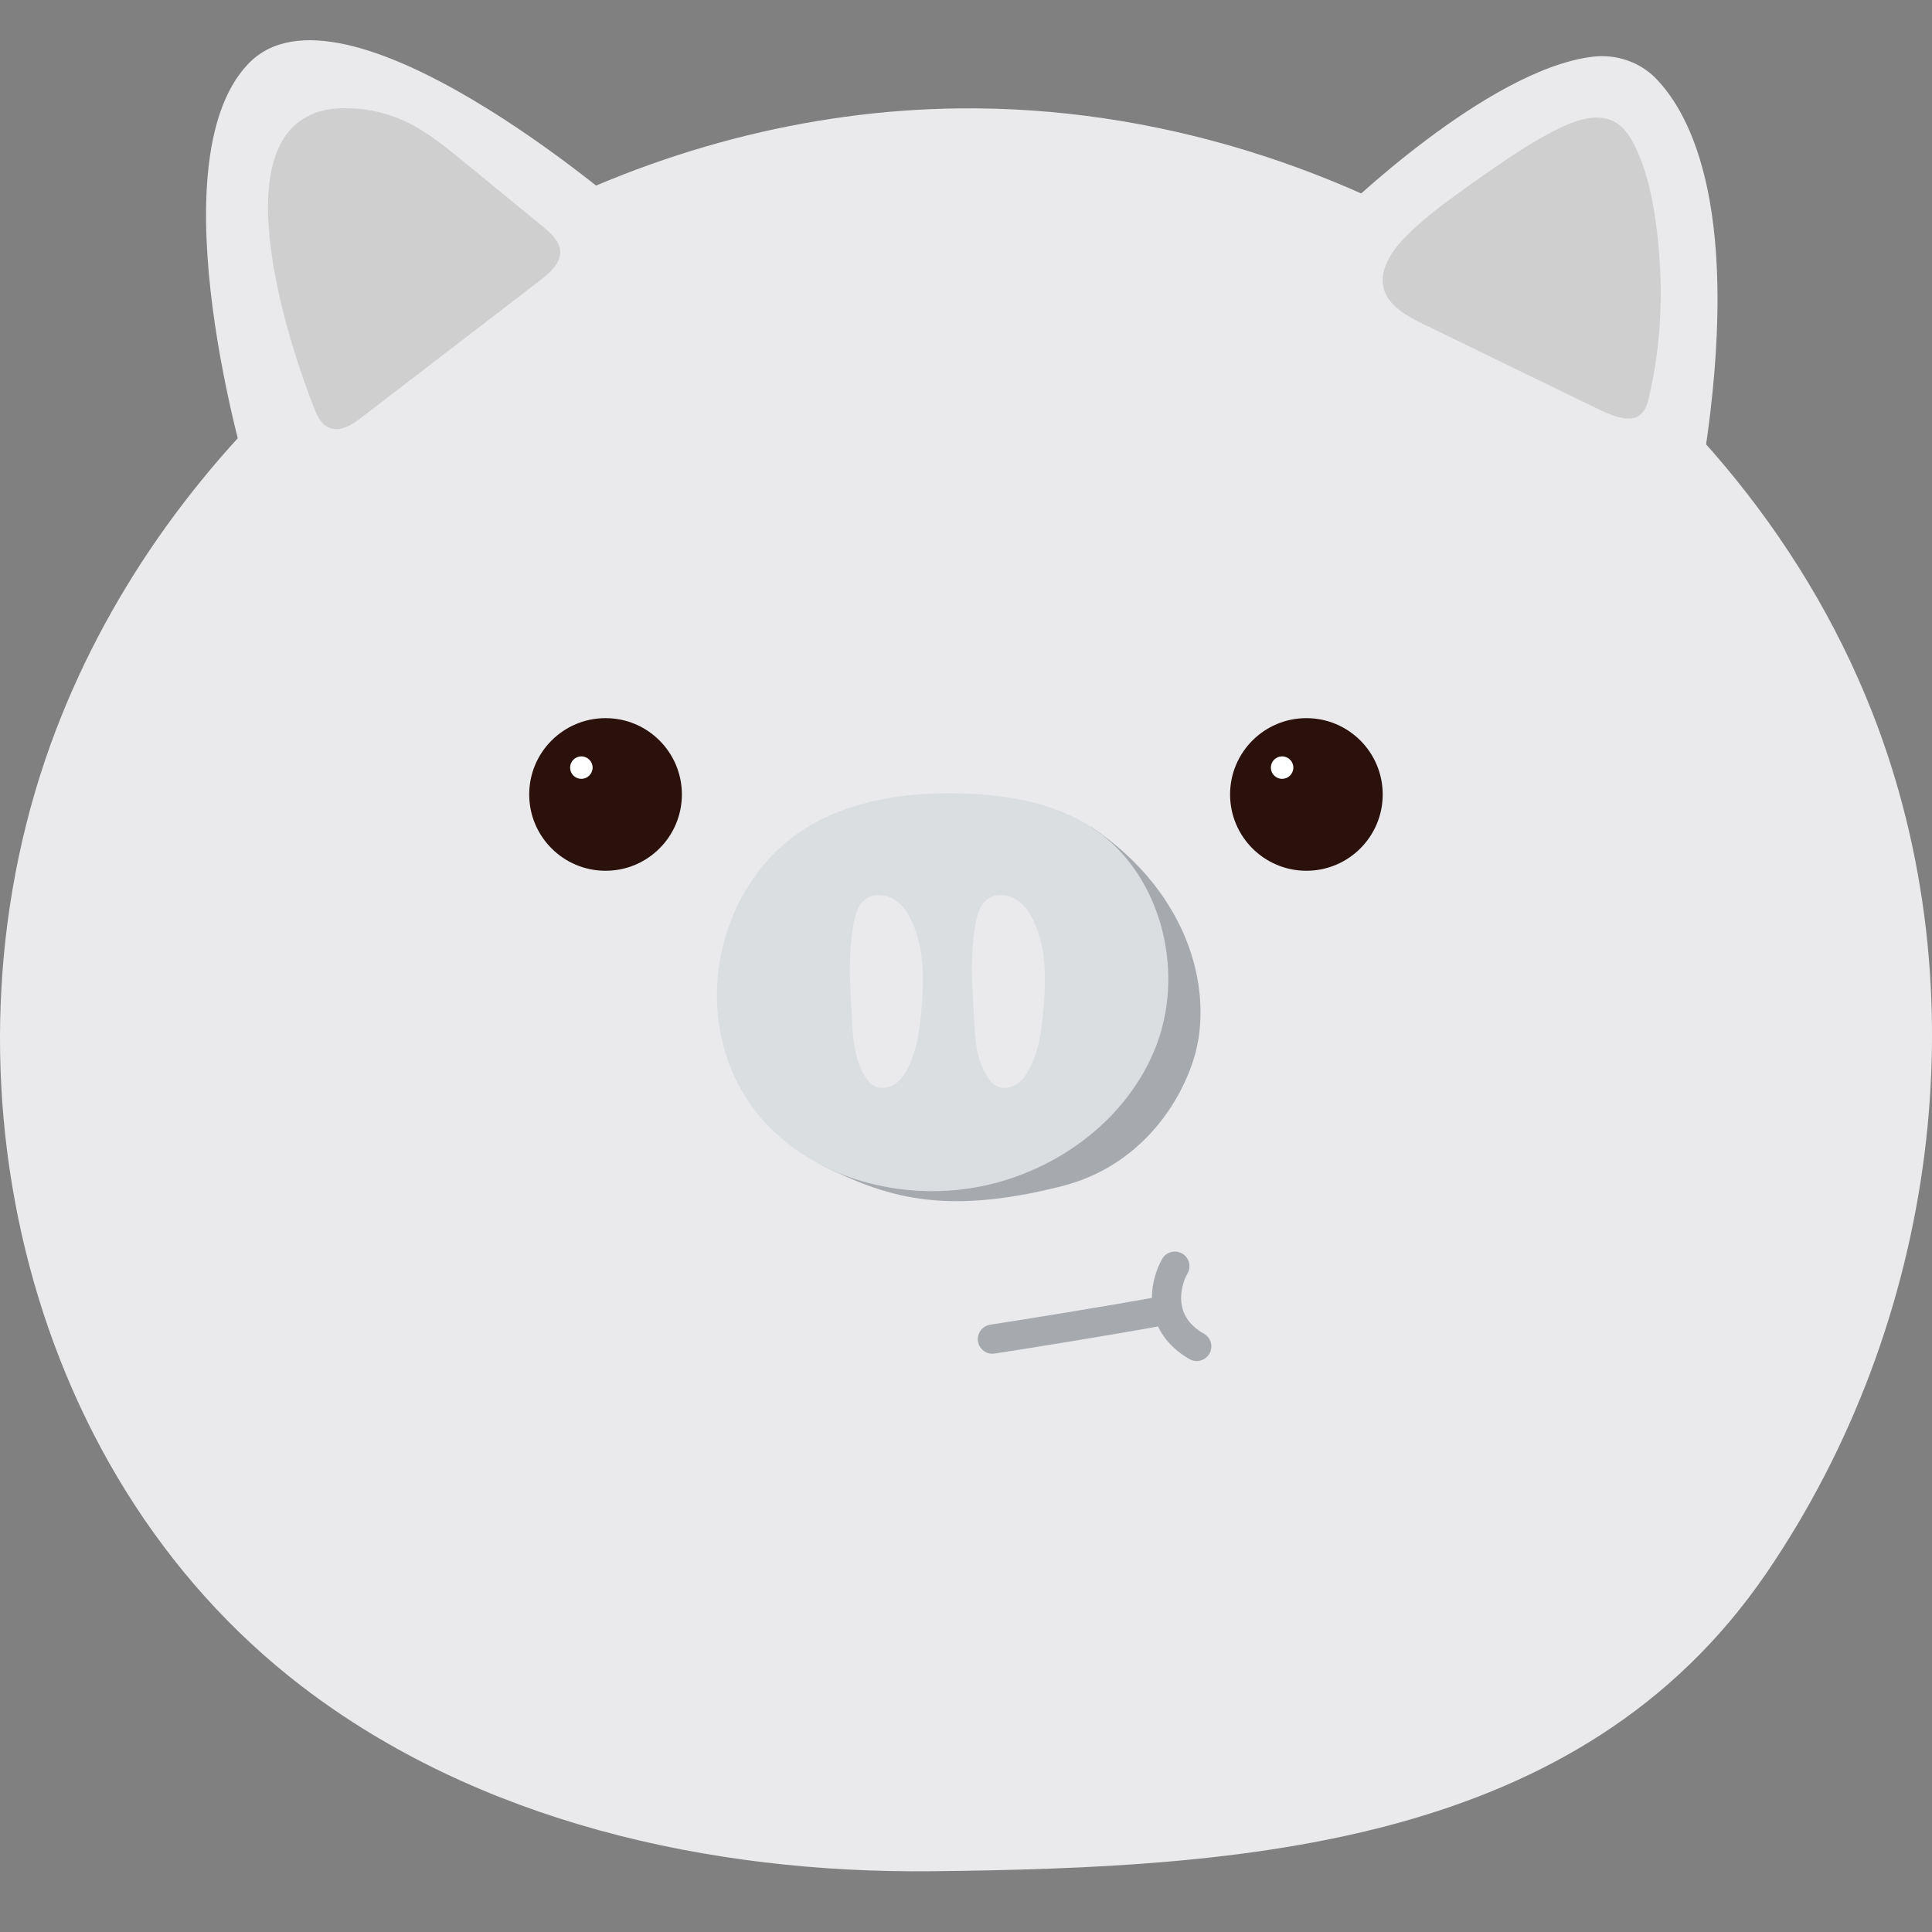 <svg width="48" height="48" viewBox="0 0 48 48" fill="none" xmlns="http://www.w3.org/2000/svg">
<rect x="0" y="0" width="48" height="48" fill="#808080" stroke="none"/>
<g clip-path="url(#clip0_152_46261)">
<path d="M18.235 3.447C20.052 2.976 21.923 2.715 23.812 2.693C33.526 2.577 43.015 8.814 46.503 17.668C49.255 24.652 48.117 32.886 43.889 39.079C39.251 45.87 30.937 46.404 23.177 46.49C17.615 46.552 11.875 45.251 7.499 41.897C0.461 36.505 -1.74 26.316 1.393 18.129C4.134 10.967 10.704 5.402 18.235 3.447Z" fill="#EAEAEC"/>
<path d="M20.776 27.465C20.823 27.621 20.167 28.829 20.45 28.966C21.929 29.688 23.362 30.243 26.393 29.467C28.246 28.992 29.279 27.527 29.66 26.301C30.149 24.731 29.642 22.24 27.1 20.536C25.011 22.498 24.137 25.739 22.049 27.701C21.639 28.085 20.646 27.026 20.773 27.462L20.776 27.465Z" fill="#A6A9AD"/>
<path d="M20.972 20.116C20.787 20.181 20.61 20.257 20.432 20.344C17.611 21.722 16.904 25.776 19.123 28.013C20.399 29.296 22.346 29.8 24.134 29.518C26.143 29.198 28.024 27.853 28.739 25.946C29.453 24.039 28.811 21.642 27.1 20.54C26.175 19.945 25.044 19.749 23.945 19.713C22.941 19.68 21.911 19.775 20.972 20.116Z" fill="#DBDEE1"/>
<path d="M22.844 23.473C22.804 23.288 22.75 23.107 22.67 22.929C22.569 22.697 22.424 22.476 22.21 22.346C21.996 22.215 21.698 22.189 21.499 22.342C21.31 22.483 21.245 22.737 21.202 22.973C21.082 23.665 21.107 24.332 21.154 25.029C21.191 25.602 21.169 26.178 21.463 26.697C21.532 26.82 21.626 26.943 21.756 26.997C21.912 27.063 22.097 27.023 22.239 26.929C22.38 26.834 22.478 26.689 22.554 26.537C22.779 26.102 22.844 25.605 22.888 25.119C22.938 24.572 22.96 24.006 22.848 23.473H22.844Z" fill="#EAEAEC"/>
<path d="M25.875 23.473C25.835 23.288 25.781 23.107 25.701 22.929C25.6 22.697 25.455 22.476 25.241 22.346C25.027 22.215 24.73 22.189 24.53 22.342C24.342 22.483 24.276 22.737 24.233 22.973C24.113 23.665 24.139 24.332 24.186 25.029C24.222 25.602 24.2 26.178 24.494 26.697C24.563 26.82 24.657 26.943 24.788 26.997C24.944 27.063 25.128 27.023 25.27 26.929C25.411 26.834 25.509 26.689 25.585 26.537C25.81 26.102 25.875 25.605 25.919 25.119C25.97 24.572 25.991 24.006 25.879 23.473H25.875Z" fill="#EAEAEC"/>
<path d="M6.16 11.83C6.16 11.83 3.818 4.071 6.16 1.594C8.503 -0.886 15.526 5.198 15.526 5.198C15.526 5.198 9.467 7.976 6.16 11.834V11.83Z" fill="#EAEAEC"/>
<path d="M33.246 5.336C33.246 5.336 36.926 1.728 39.57 1.409C40.143 1.341 40.726 1.529 41.133 1.942C42.017 2.842 43.283 5.242 42.336 11.395C42.336 11.395 39.167 7.403 33.246 5.336Z" fill="#EAEAEC"/>
<path d="M39.704 2.922C39.403 2.911 39.084 3.027 38.805 3.157C38.054 3.513 37.376 3.988 36.705 4.463C36.089 4.898 35.469 5.333 34.943 5.859C34.573 6.228 34.232 6.732 34.392 7.215C34.53 7.624 34.976 7.864 35.385 8.063L39.584 10.105C40.103 10.355 40.766 10.685 40.948 9.952C41.296 8.527 41.339 7.044 41.147 5.594C41.06 4.93 40.922 4.263 40.629 3.65C40.505 3.393 40.338 3.132 40.07 3.005C39.954 2.951 39.831 2.925 39.704 2.922Z" fill="#CFCFCF"/>
<path d="M7.808 2.812C8.004 2.74 8.229 2.696 8.49 2.689C9.008 2.674 9.527 2.776 9.994 2.983C10.553 3.229 11.024 3.613 11.492 3.994L13.483 5.626C13.689 5.796 13.914 5.999 13.918 6.264C13.918 6.554 13.66 6.779 13.421 6.964L8.983 10.372C8.758 10.546 8.472 10.731 8.203 10.637C7.989 10.564 7.884 10.343 7.804 10.14C7.228 8.686 5.538 3.668 7.812 2.816L7.808 2.812Z" fill="#CFCFCF"/>
<path d="M15.045 21.634C16.092 21.634 16.941 20.785 16.941 19.738C16.941 18.691 16.092 17.842 15.045 17.842C13.998 17.842 13.148 18.691 13.148 19.738C13.148 20.785 13.998 21.634 15.045 21.634Z" fill="#2B110C"/>
<path d="M14.443 19.35C14.598 19.35 14.723 19.225 14.723 19.071C14.723 18.917 14.598 18.792 14.443 18.792C14.289 18.792 14.164 18.917 14.164 19.071C14.164 19.225 14.289 19.35 14.443 19.35Z" fill="white"/>
<path d="M32.457 21.634C33.504 21.634 34.353 20.785 34.353 19.738C34.353 18.691 33.504 17.842 32.457 17.842C31.41 17.842 30.561 18.691 30.561 19.738C30.561 20.785 31.41 21.634 32.457 21.634Z" fill="#2B110C"/>
<path d="M31.853 19.35C32.008 19.35 32.133 19.225 32.133 19.071C32.133 18.917 32.008 18.792 31.853 18.792C31.699 18.792 31.574 18.917 31.574 19.071C31.574 19.225 31.699 19.35 31.853 19.35Z" fill="white"/>
<path fill-rule="evenodd" clip-rule="evenodd" d="M29.363 32.48C29.399 32.677 29.269 32.866 29.072 32.902C27.472 33.193 25.498 33.508 24.711 33.629C24.513 33.659 24.328 33.523 24.297 33.326C24.267 33.128 24.403 32.943 24.601 32.912C25.385 32.791 27.351 32.478 28.942 32.188C29.139 32.153 29.328 32.283 29.363 32.48Z" fill="#A6A9AD"/>
<path fill-rule="evenodd" clip-rule="evenodd" d="M29.369 31.143C29.543 31.242 29.603 31.463 29.504 31.637C29.412 31.798 29.32 32.076 29.35 32.358C29.377 32.616 29.508 32.905 29.913 33.137C30.087 33.236 30.147 33.458 30.048 33.632C29.948 33.805 29.727 33.866 29.553 33.767C28.943 33.418 28.68 32.921 28.629 32.434C28.58 31.969 28.724 31.539 28.874 31.277C28.973 31.104 29.195 31.043 29.369 31.143Z" fill="#A6A9AD"/>
</g>
<defs>
<clipPath id="clip0_152_46261">
<rect width="48" height="48" fill="white"/>
</clipPath>
</defs>
</svg>
